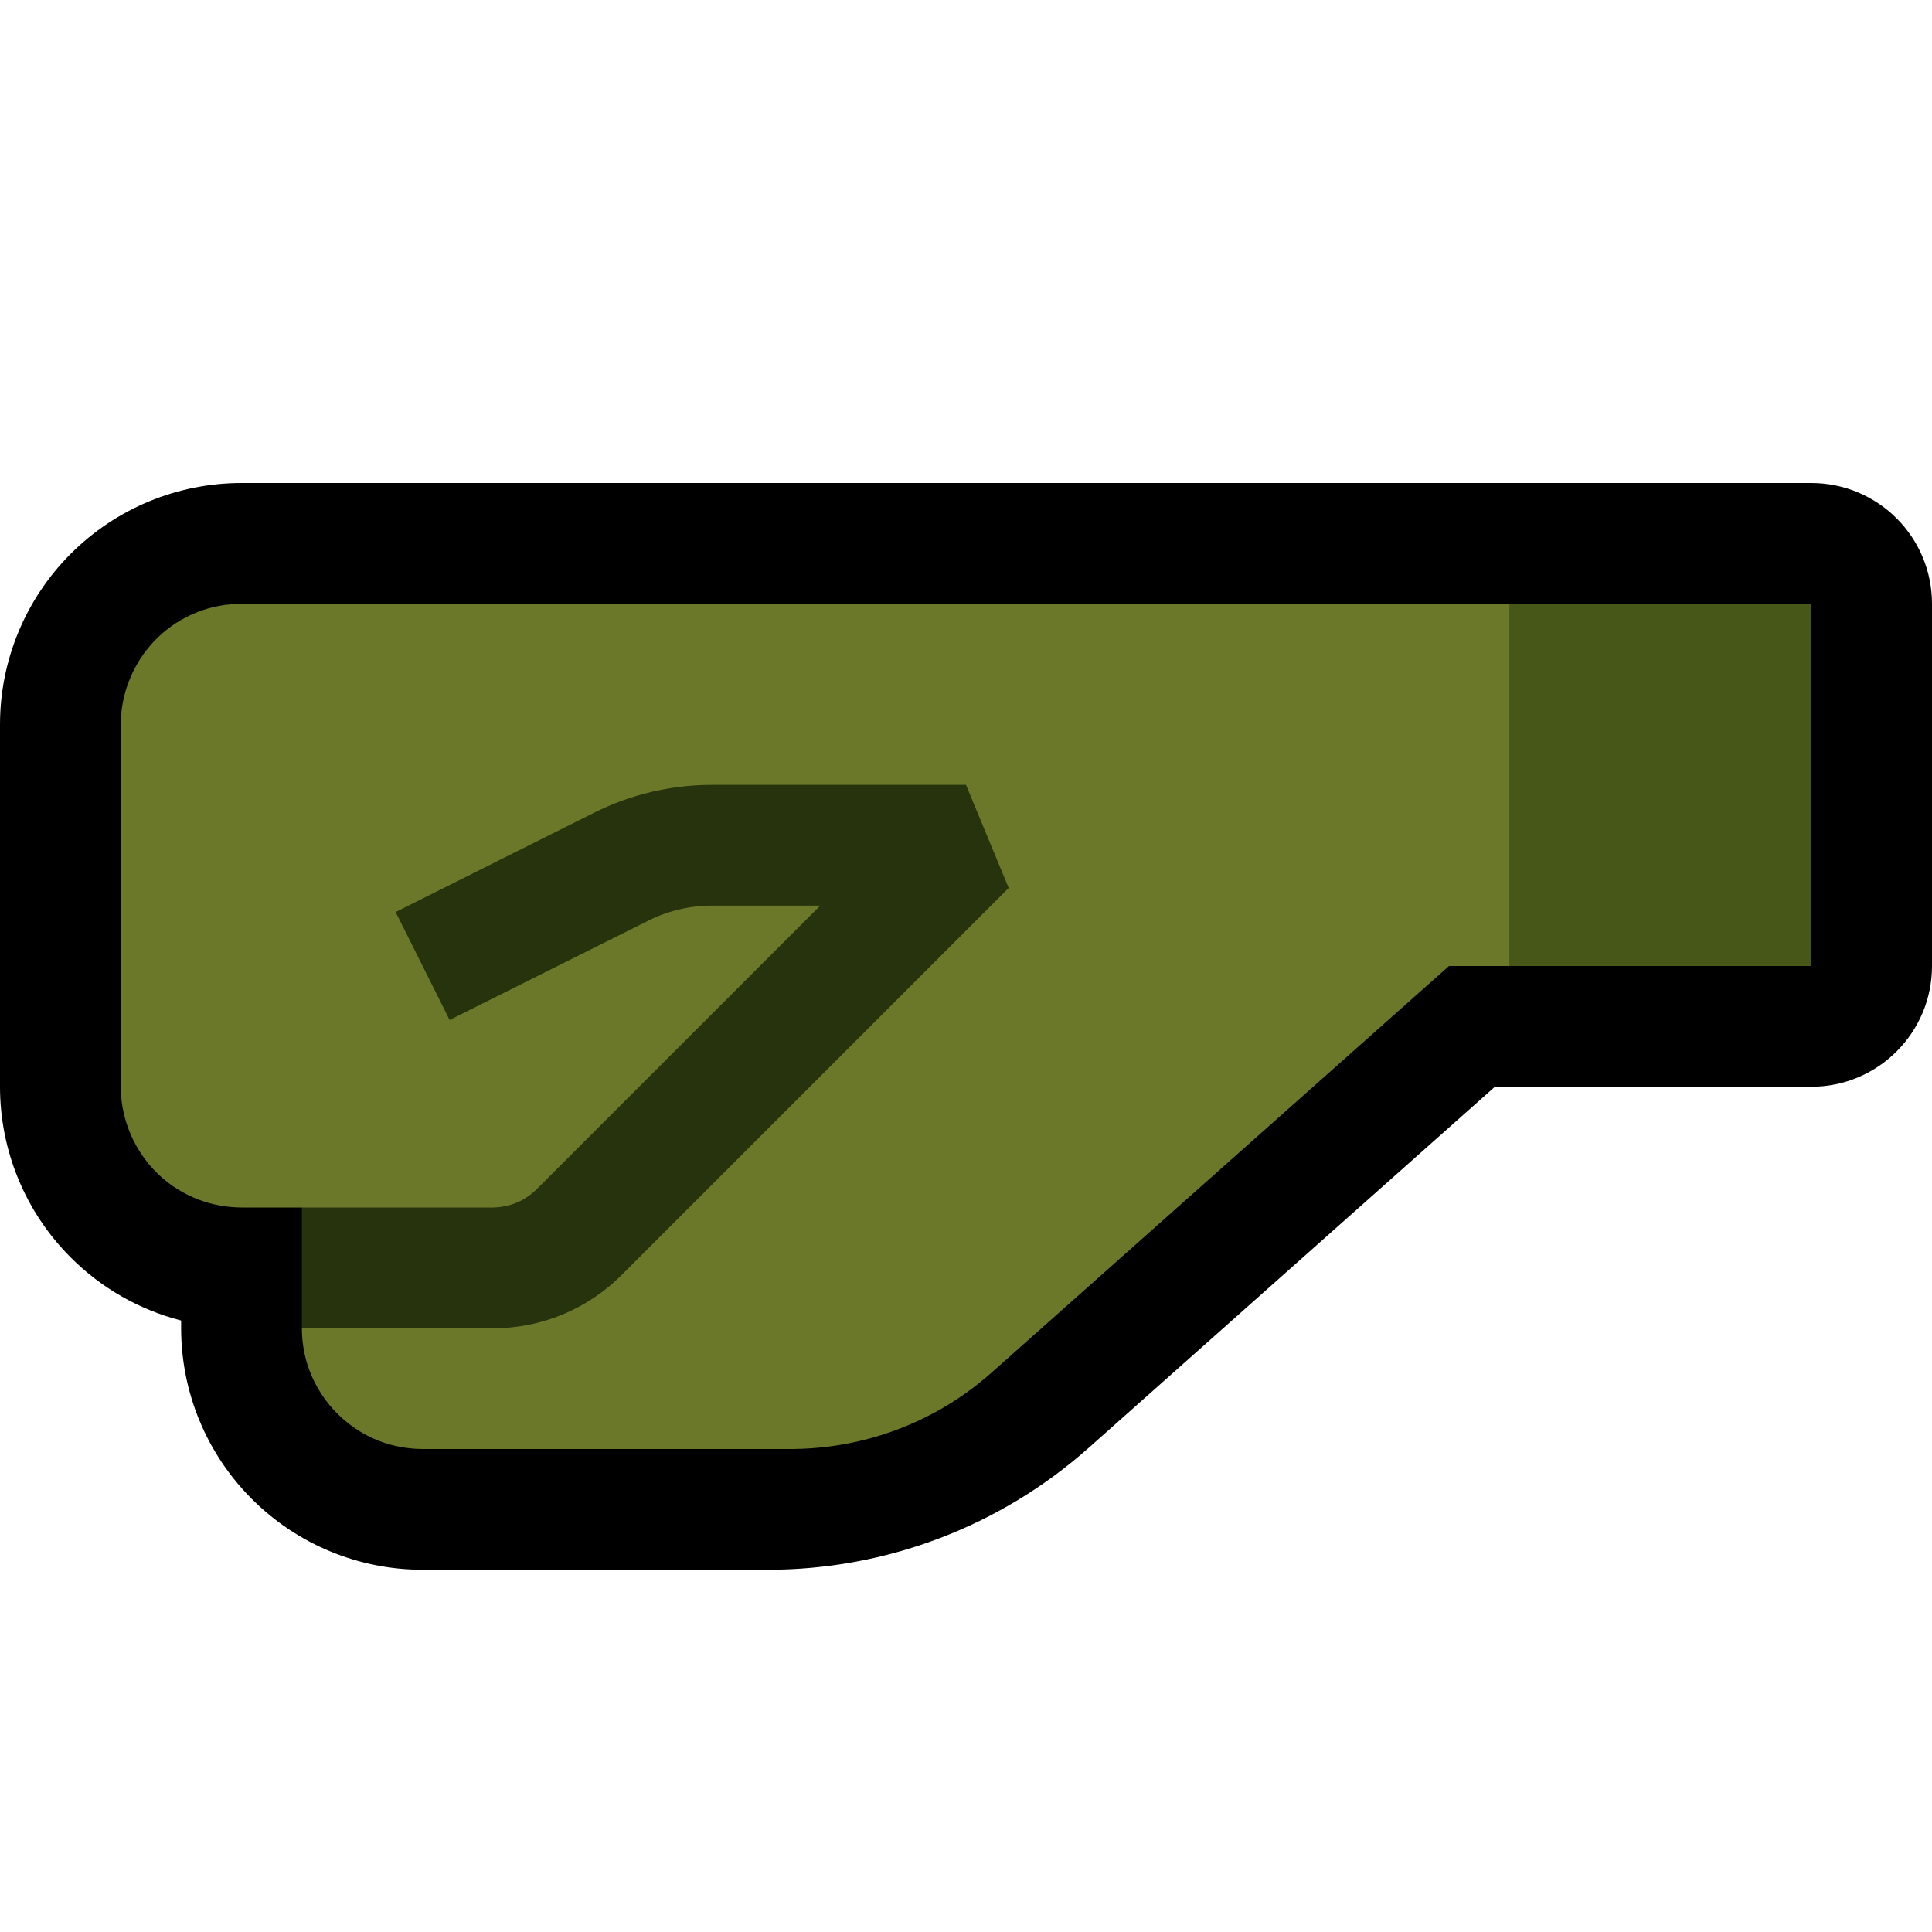 <?xml version="1.0" encoding="UTF-8" standalone="no"?>
<!DOCTYPE svg PUBLIC "-//W3C//DTD SVG 1.1//EN" "http://www.w3.org/Graphics/SVG/1.1/DTD/svg11.dtd">
<svg width="100%" height="100%" viewBox="0 0 32 32" version="1.1" xmlns="http://www.w3.org/2000/svg" xmlns:xlink="http://www.w3.org/1999/xlink" xml:space="preserve" xmlns:serif="http://www.serif.com/" style="fill-rule:evenodd;clip-rule:evenodd;stroke-linejoin:round;stroke-miterlimit:2;">

    <rect id="fist_facing_left--clw-" serif:id="fist_facing_left [clw]" x="0" y="0" width="32" height="32" style="fill:none;"/>
    <clipPath id="_clip1">
        <rect x="0" y="0" width="32" height="32"/>
    </clipPath>
    <g clip-path="url(#_clip1)">
        <g id="outline">
            <path d="M30,8c1.105,0 2,0.895 2,2l0,6c0,1.105 -0.895,2 -2,2l-5.24,0l-6.726,5.979c-1.465,1.302 -3.356,2.021 -5.315,2.021c-1.724,0 -4.068,0 -5.719,0c-1.061,0 -2.078,-0.421 -2.828,-1.172c-0.751,-0.75 -1.172,-1.767 -1.172,-2.828l0,-0.128c-0.686,-0.176 -1.319,-0.534 -1.828,-1.044c-0.751,-0.75 -1.172,-1.767 -1.172,-2.828c0,-1.743 0,-4.257 0,-6c0,-1.061 0.421,-2.078 1.172,-2.828c0.75,-0.751 1.767,-1.172 2.828,-1.172l26,0Z"/>
        </g>
        <g id="emoji">
            <path d="M4,20c-0.246,-0.002 -0.49,-0.045 -0.72,-0.134c-0.175,-0.068 -0.34,-0.16 -0.49,-0.273c-0.493,-0.375 -0.79,-0.973 -0.79,-1.593c0,-2 0,-4 0,-6c0,-0.62 0.297,-1.218 0.79,-1.593c0.15,-0.113 0.315,-0.205 0.49,-0.273c0.23,-0.089 0.474,-0.132 0.72,-0.134l21,0l1,1l0,4l-1,1l-1,0l-7.579,6.737c-0.285,0.252 -0.596,0.472 -0.93,0.653c-0.724,0.395 -1.539,0.603 -2.363,0.61l-6.13,0c-0.246,-0.002 -0.49,-0.045 -0.719,-0.134c-0.569,-0.22 -1.015,-0.699 -1.193,-1.283c-0.057,-0.189 -0.086,-0.386 -0.086,-0.583l1,-1l-1,-1l-1,0Z" style="fill:#6C7829;"/>
            <path d="M11.791,15c-0.365,0 -0.725,0.085 -1.051,0.248c-1.149,0.574 -3.293,1.646 -3.293,1.646l-0.894,-1.788c0,0 2.144,-1.072 3.292,-1.647c0.604,-0.302 1.271,-0.459 1.946,-0.459l4.209,0l0.707,1.707c0,0 -4.731,4.731 -6.414,6.414c-0.563,0.563 -1.326,0.879 -2.121,0.879l-3.172,0l0,-2l3.172,0c0.177,-0.004 0.351,-0.05 0.504,-0.14c0.074,-0.043 0.141,-0.095 0.203,-0.153l4.707,-4.707l-1.795,0Z" style="fill:#26330C;"/>
            <rect x="25" y="10" width="5" height="6" style="fill:#465718;"/>
        </g>
    </g>
</svg>
